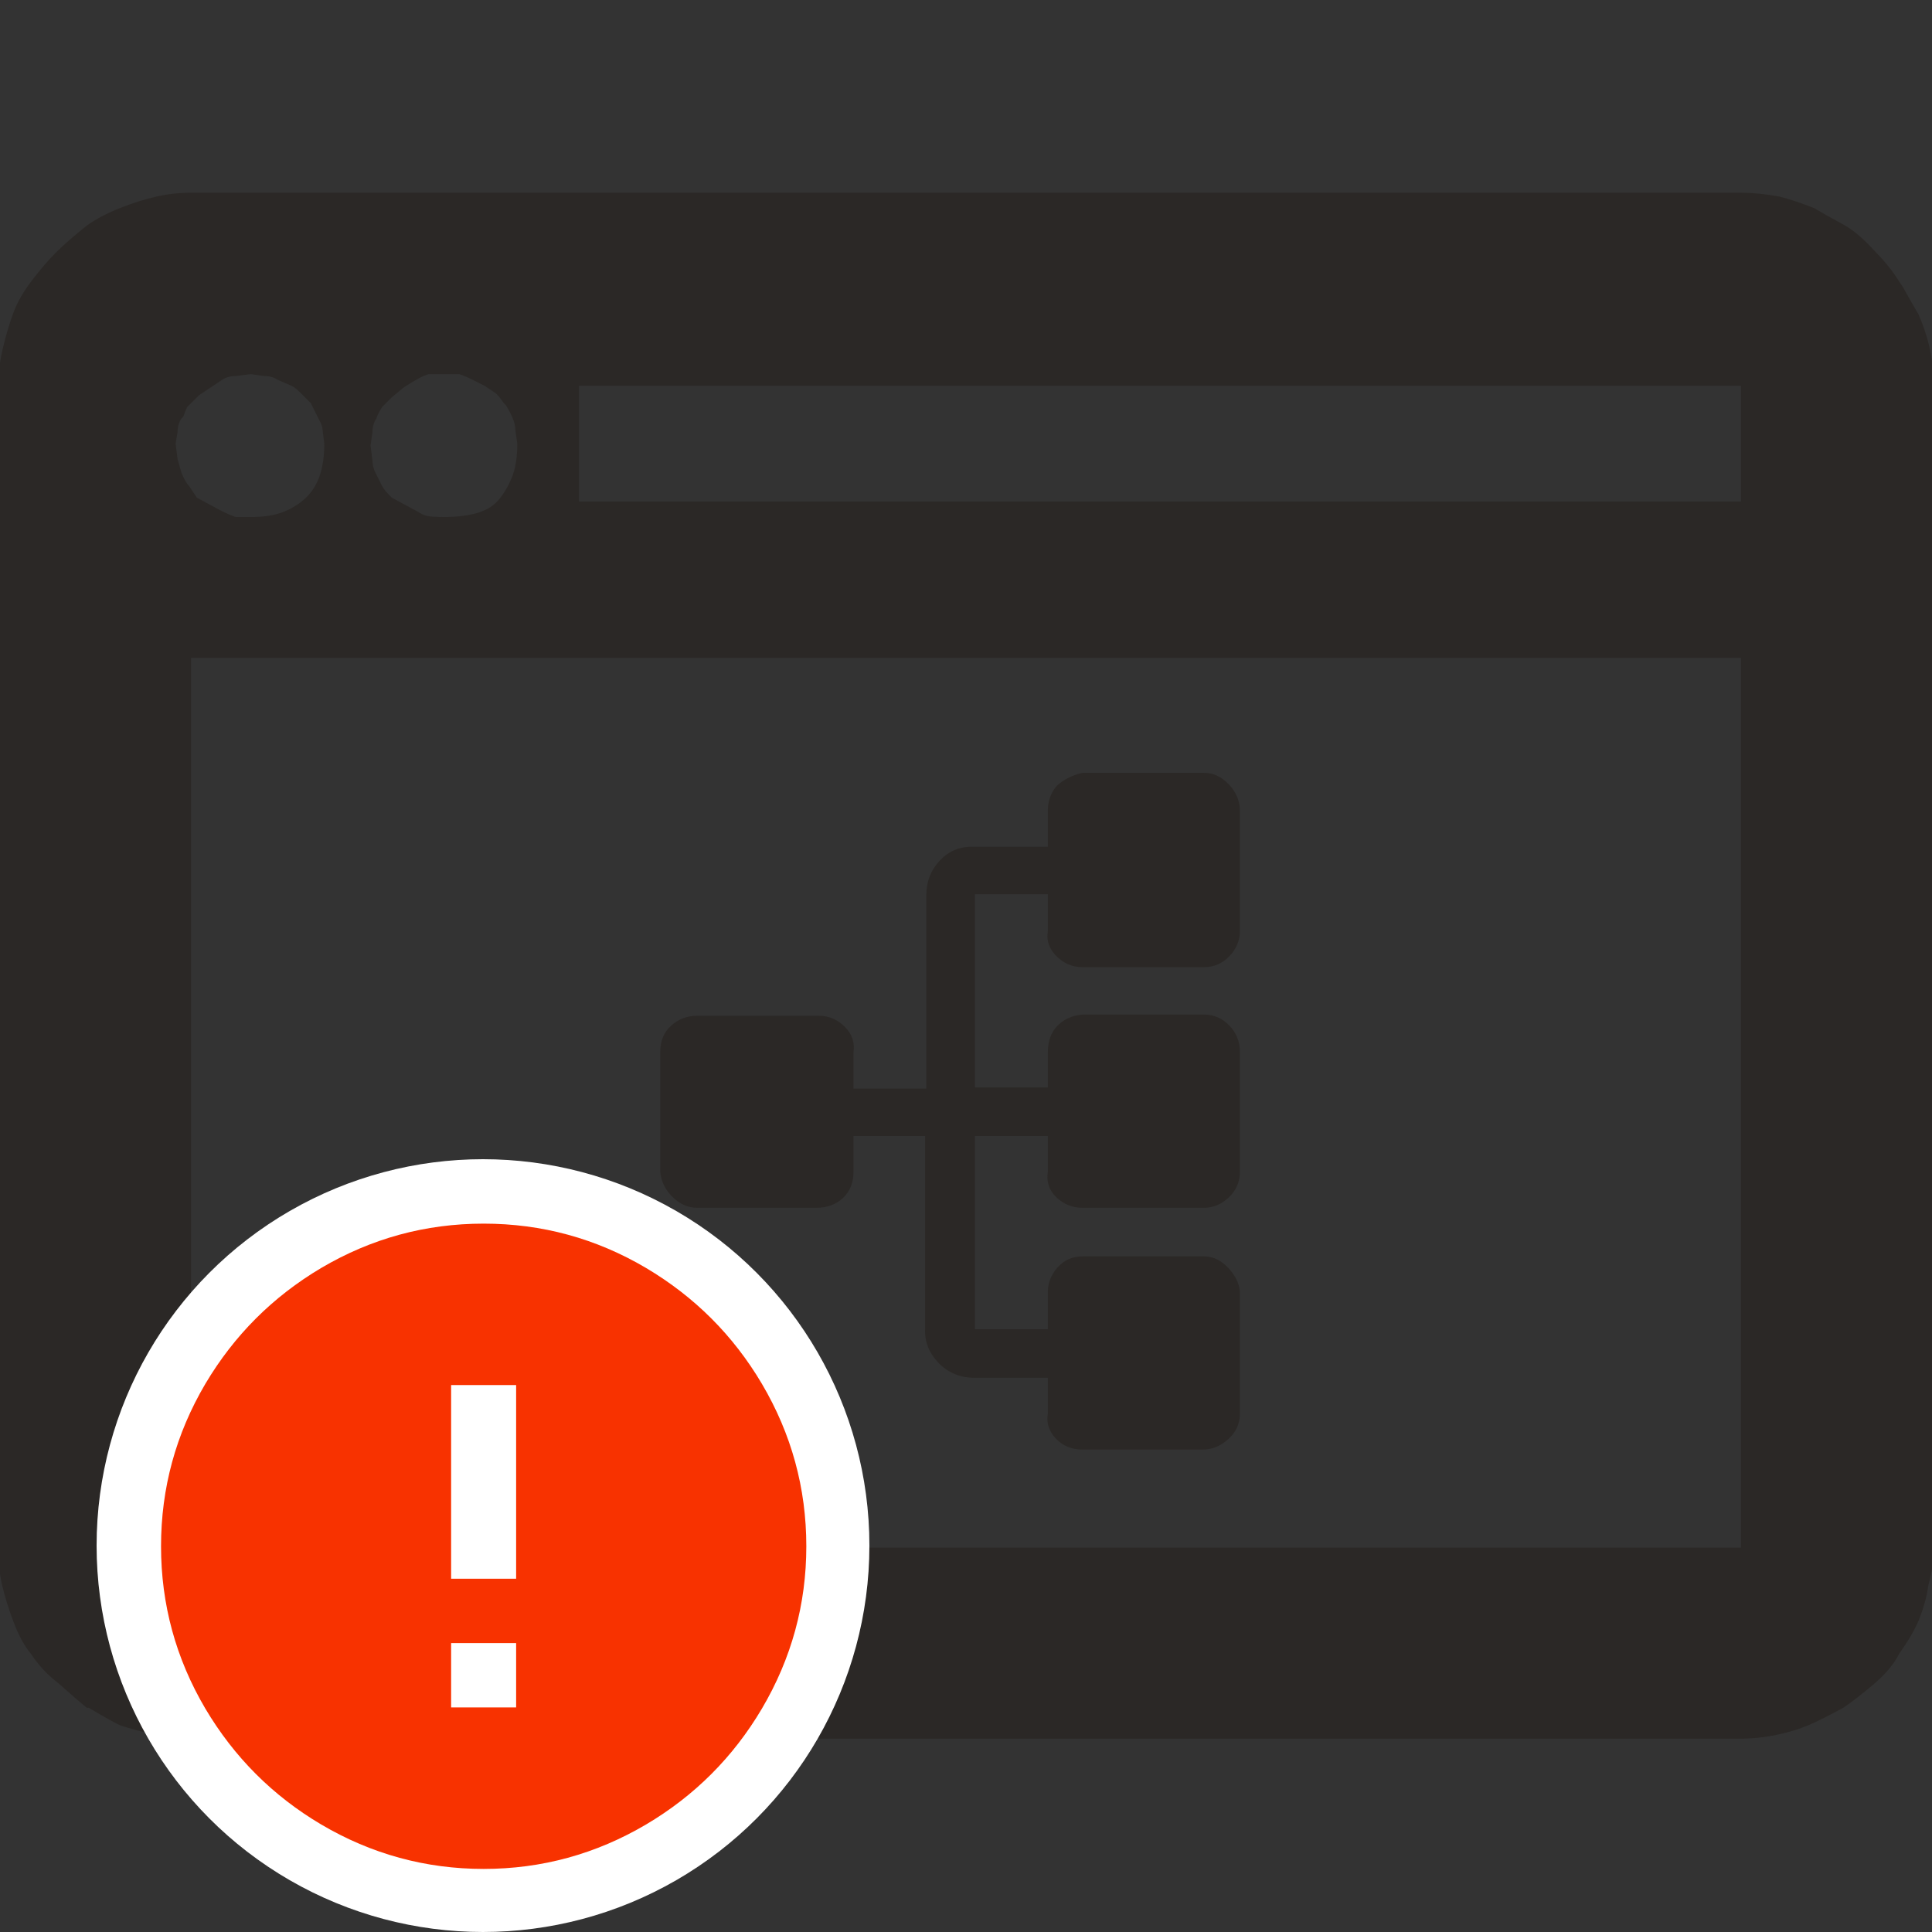<?xml version="1.0" encoding="UTF-8"?>
<svg width="20px" height="20px" viewBox="0 0 20 20" version="1.1" xmlns="http://www.w3.org/2000/svg" xmlns:xlink="http://www.w3.org/1999/xlink">
    <rect x="0" y="0" width="20" height="20" fill="#333333" stroke="none"/>
    <!-- Generator: Sketch 51.3 (57544) - http://www.bohemiancoding.com/sketch -->
    <title>icons / classes/ BMC_AdministrationApplication_PS_32_Error</title>
    <desc>Created with Sketch.</desc>
    <defs></defs>
    <g id="icons-/-classes/-BMC_AdministrationApplication_PS_32" stroke="none" stroke-width="1" fill="none" fill-rule="evenodd">
        <g transform="translate(-1, 0)">
            <g id="icons-/-20x20-icon-field" transform="translate(1, 0)" fill="#F5A623" fill-rule="nonzero" opacity="0">
                <rect x="0" y="0" width="20" height="20"></rect>
            </g>
            <path d="M20.86,3.254 C20.913,3.374 20.953,3.497 20.98,3.623 C21.007,3.75 21.02,3.873 21.02,3.993 L21.02,16.021 C21.02,16.141 21,16.274 20.96,16.421 C20.947,16.527 20.913,16.647 20.86,16.78 C20.82,16.873 20.754,16.987 20.66,17.12 C20.607,17.226 20.517,17.333 20.391,17.44 C20.264,17.546 20.161,17.626 20.081,17.679 C19.934,17.759 19.815,17.819 19.721,17.859 C19.628,17.899 19.518,17.932 19.392,17.959 C19.265,17.986 19.135,17.999 19.002,17.999 L2.978,17.999 C2.871,17.999 2.752,17.986 2.618,17.959 C2.485,17.932 2.359,17.899 2.239,17.859 C2.159,17.819 2.052,17.759 1.919,17.679 L1.899,17.679 C1.833,17.626 1.733,17.539 1.599,17.42 C1.493,17.34 1.4,17.24 1.32,17.12 C1.253,17.04 1.193,16.93 1.14,16.79 C1.087,16.65 1.047,16.52 1.02,16.401 C0.993,16.281 0.98,16.154 0.98,16.021 L0.98,3.993 C0.98,3.873 0.997,3.743 1.03,3.603 C1.063,3.464 1.1,3.34 1.14,3.234 C1.18,3.127 1.243,3.017 1.33,2.904 C1.416,2.791 1.5,2.694 1.579,2.614 C1.659,2.534 1.766,2.441 1.899,2.335 C1.992,2.268 2.106,2.208 2.239,2.155 C2.372,2.102 2.499,2.062 2.618,2.035 C2.738,2.008 2.858,1.995 2.978,1.995 L19.022,1.995 C19.142,1.995 19.275,2.008 19.422,2.035 C19.528,2.062 19.648,2.102 19.781,2.155 C19.848,2.195 19.954,2.255 20.101,2.335 C20.194,2.388 20.301,2.481 20.421,2.614 C20.514,2.708 20.594,2.808 20.66,2.914 L20.7,2.974 C20.767,3.094 20.82,3.187 20.86,3.254 Z M2.878,4.892 C2.905,4.959 2.931,5.005 2.958,5.032 L3.038,5.152 L3.298,5.292 C3.351,5.318 3.398,5.338 3.438,5.352 L3.597,5.352 C3.731,5.352 3.84,5.335 3.927,5.302 C4.014,5.268 4.09,5.222 4.157,5.162 C4.223,5.102 4.273,5.025 4.307,4.932 C4.34,4.839 4.357,4.726 4.357,4.592 L4.337,4.433 C4.337,4.419 4.33,4.399 4.317,4.373 L4.217,4.173 L4.107,4.063 C4.074,4.03 4.044,4.006 4.017,3.993 L3.877,3.933 C3.837,3.906 3.791,3.893 3.737,3.893 L3.597,3.873 L3.438,3.893 C3.384,3.893 3.338,3.906 3.298,3.933 L3.058,4.093 L2.938,4.213 C2.925,4.239 2.911,4.273 2.898,4.313 L2.878,4.333 C2.851,4.373 2.838,4.419 2.838,4.473 L2.818,4.592 L2.838,4.752 L2.878,4.892 Z M19.022,6.81 L2.978,6.81 L2.978,16.021 L19.022,16.021 L19.022,6.81 Z M4.896,4.333 C4.869,4.373 4.856,4.419 4.856,4.473 L4.836,4.612 L4.856,4.772 C4.856,4.812 4.866,4.852 4.886,4.892 L4.956,5.032 C4.969,5.059 5.003,5.099 5.056,5.152 L5.316,5.292 C5.356,5.318 5.392,5.335 5.426,5.342 C5.459,5.348 5.515,5.352 5.595,5.352 C5.729,5.352 5.842,5.338 5.935,5.312 C6.028,5.285 6.102,5.242 6.155,5.182 C6.208,5.122 6.255,5.045 6.295,4.952 C6.335,4.859 6.355,4.739 6.355,4.592 L6.335,4.453 C6.335,4.413 6.325,4.369 6.305,4.323 C6.285,4.276 6.261,4.233 6.235,4.193 L6.215,4.173 C6.188,4.133 6.162,4.1 6.135,4.073 L6.015,3.993 L5.895,3.933 C5.842,3.906 5.795,3.886 5.755,3.873 L5.436,3.873 C5.396,3.886 5.352,3.906 5.306,3.933 C5.259,3.96 5.216,3.986 5.176,4.013 L5.056,4.113 L4.956,4.213 C4.929,4.253 4.909,4.293 4.896,4.333 Z M19.022,3.993 L19.022,5.192 L6.994,5.192 L6.994,3.993 L19.022,3.993 Z M11.942,8.132 C12.014,8.068 12.102,8.024 12.206,8 L13.463,8 C13.559,8 13.645,8.04 13.721,8.12 C13.797,8.2 13.835,8.291 13.835,8.395 L13.835,9.641 C13.835,9.737 13.799,9.822 13.727,9.898 C13.655,9.974 13.567,10.012 13.463,10.012 L12.206,10.012 C12.102,10.012 12.012,9.974 11.936,9.898 C11.861,9.822 11.831,9.737 11.847,9.641 L11.847,9.257 L11.092,9.257 L11.092,11.257 L11.847,11.257 L11.847,10.898 C11.847,10.778 11.881,10.685 11.948,10.617 C12.016,10.549 12.102,10.511 12.206,10.503 L13.463,10.503 C13.567,10.503 13.655,10.541 13.727,10.617 C13.799,10.693 13.835,10.782 13.835,10.886 L13.835,12.132 C13.835,12.236 13.797,12.323 13.721,12.395 C13.645,12.467 13.559,12.503 13.463,12.503 L12.206,12.503 C12.102,12.503 12.012,12.467 11.936,12.395 C11.861,12.323 11.831,12.236 11.847,12.132 L11.847,11.76 L11.092,11.76 L11.092,13.76 L11.847,13.76 L11.847,13.377 C11.847,13.281 11.881,13.196 11.948,13.12 C12.016,13.044 12.102,13.006 12.206,13.006 L13.463,13.006 C13.559,13.006 13.645,13.048 13.721,13.132 C13.797,13.216 13.835,13.301 13.835,13.389 L13.835,14.635 C13.835,14.739 13.795,14.826 13.715,14.898 C13.635,14.97 13.547,15.006 13.451,15.006 L12.206,15.006 C12.094,15.006 12.002,14.968 11.93,14.892 C11.859,14.816 11.831,14.731 11.847,14.635 L11.847,14.263 L11.092,14.263 C10.94,14.263 10.815,14.212 10.715,14.108 C10.615,14.004 10.569,13.884 10.577,13.749 L10.577,11.76 L9.835,11.76 L9.835,12.132 C9.835,12.244 9.799,12.333 9.727,12.401 C9.655,12.469 9.563,12.503 9.451,12.503 L8.218,12.503 C8.122,12.503 8.036,12.465 7.96,12.389 C7.885,12.313 7.843,12.228 7.835,12.132 L7.835,10.886 C7.835,10.774 7.873,10.685 7.948,10.617 C8.024,10.549 8.114,10.515 8.218,10.515 L9.475,10.515 C9.579,10.515 9.669,10.553 9.745,10.629 C9.821,10.705 9.851,10.794 9.835,10.898 L9.835,11.269 L10.589,11.269 L10.589,9.269 C10.589,9.126 10.637,9.004 10.733,8.904 C10.829,8.804 10.948,8.758 11.092,8.766 L11.847,8.766 L11.847,8.395 C11.847,8.291 11.879,8.204 11.942,8.132 Z" id="" fill="#2B2826"></path>
            <g id="icons-/-Error_Mark" transform="translate(2, 12)">
                <circle id="Oval" fill="#FFFFFF" fill-rule="nonzero" cx="4" cy="4" r="4"></circle>
                <path d="M4.007,0.667 C4.609,0.667 5.17,0.82 5.688,1.126 C6.19,1.424 6.59,1.823 6.887,2.325 C7.193,2.844 7.347,3.405 7.347,4.007 C7.347,4.608 7.193,5.169 6.887,5.688 C6.59,6.19 6.19,6.59 5.688,6.887 C5.169,7.193 4.608,7.347 4.007,7.347 C3.405,7.347 2.844,7.193 2.325,6.887 C1.823,6.59 1.424,6.19 1.126,5.688 C0.82,5.169 0.667,4.608 0.667,4.007 C0.667,3.405 0.82,2.844 1.126,2.325 C1.424,1.823 1.823,1.424 2.325,1.126 C2.844,0.82 3.404,0.667 4.007,0.667 L4.007,0.667 Z M4.007,0.667 C4.006,0.667 4.004,0.667 4.003,0.667 L4.01,0.667 C4.009,0.667 4.008,0.667 4.007,0.667 L4.007,0.667 Z M4.343,5.675 L4.343,5.009 L3.67,5.009 L3.67,5.675 L4.343,5.675 Z M4.343,4.343 L4.343,2.338 L3.67,2.338 L3.67,4.343 L4.343,4.343 Z" id="" fill="#F83200"></path>
            </g>
        </g>
    </g>
</svg>